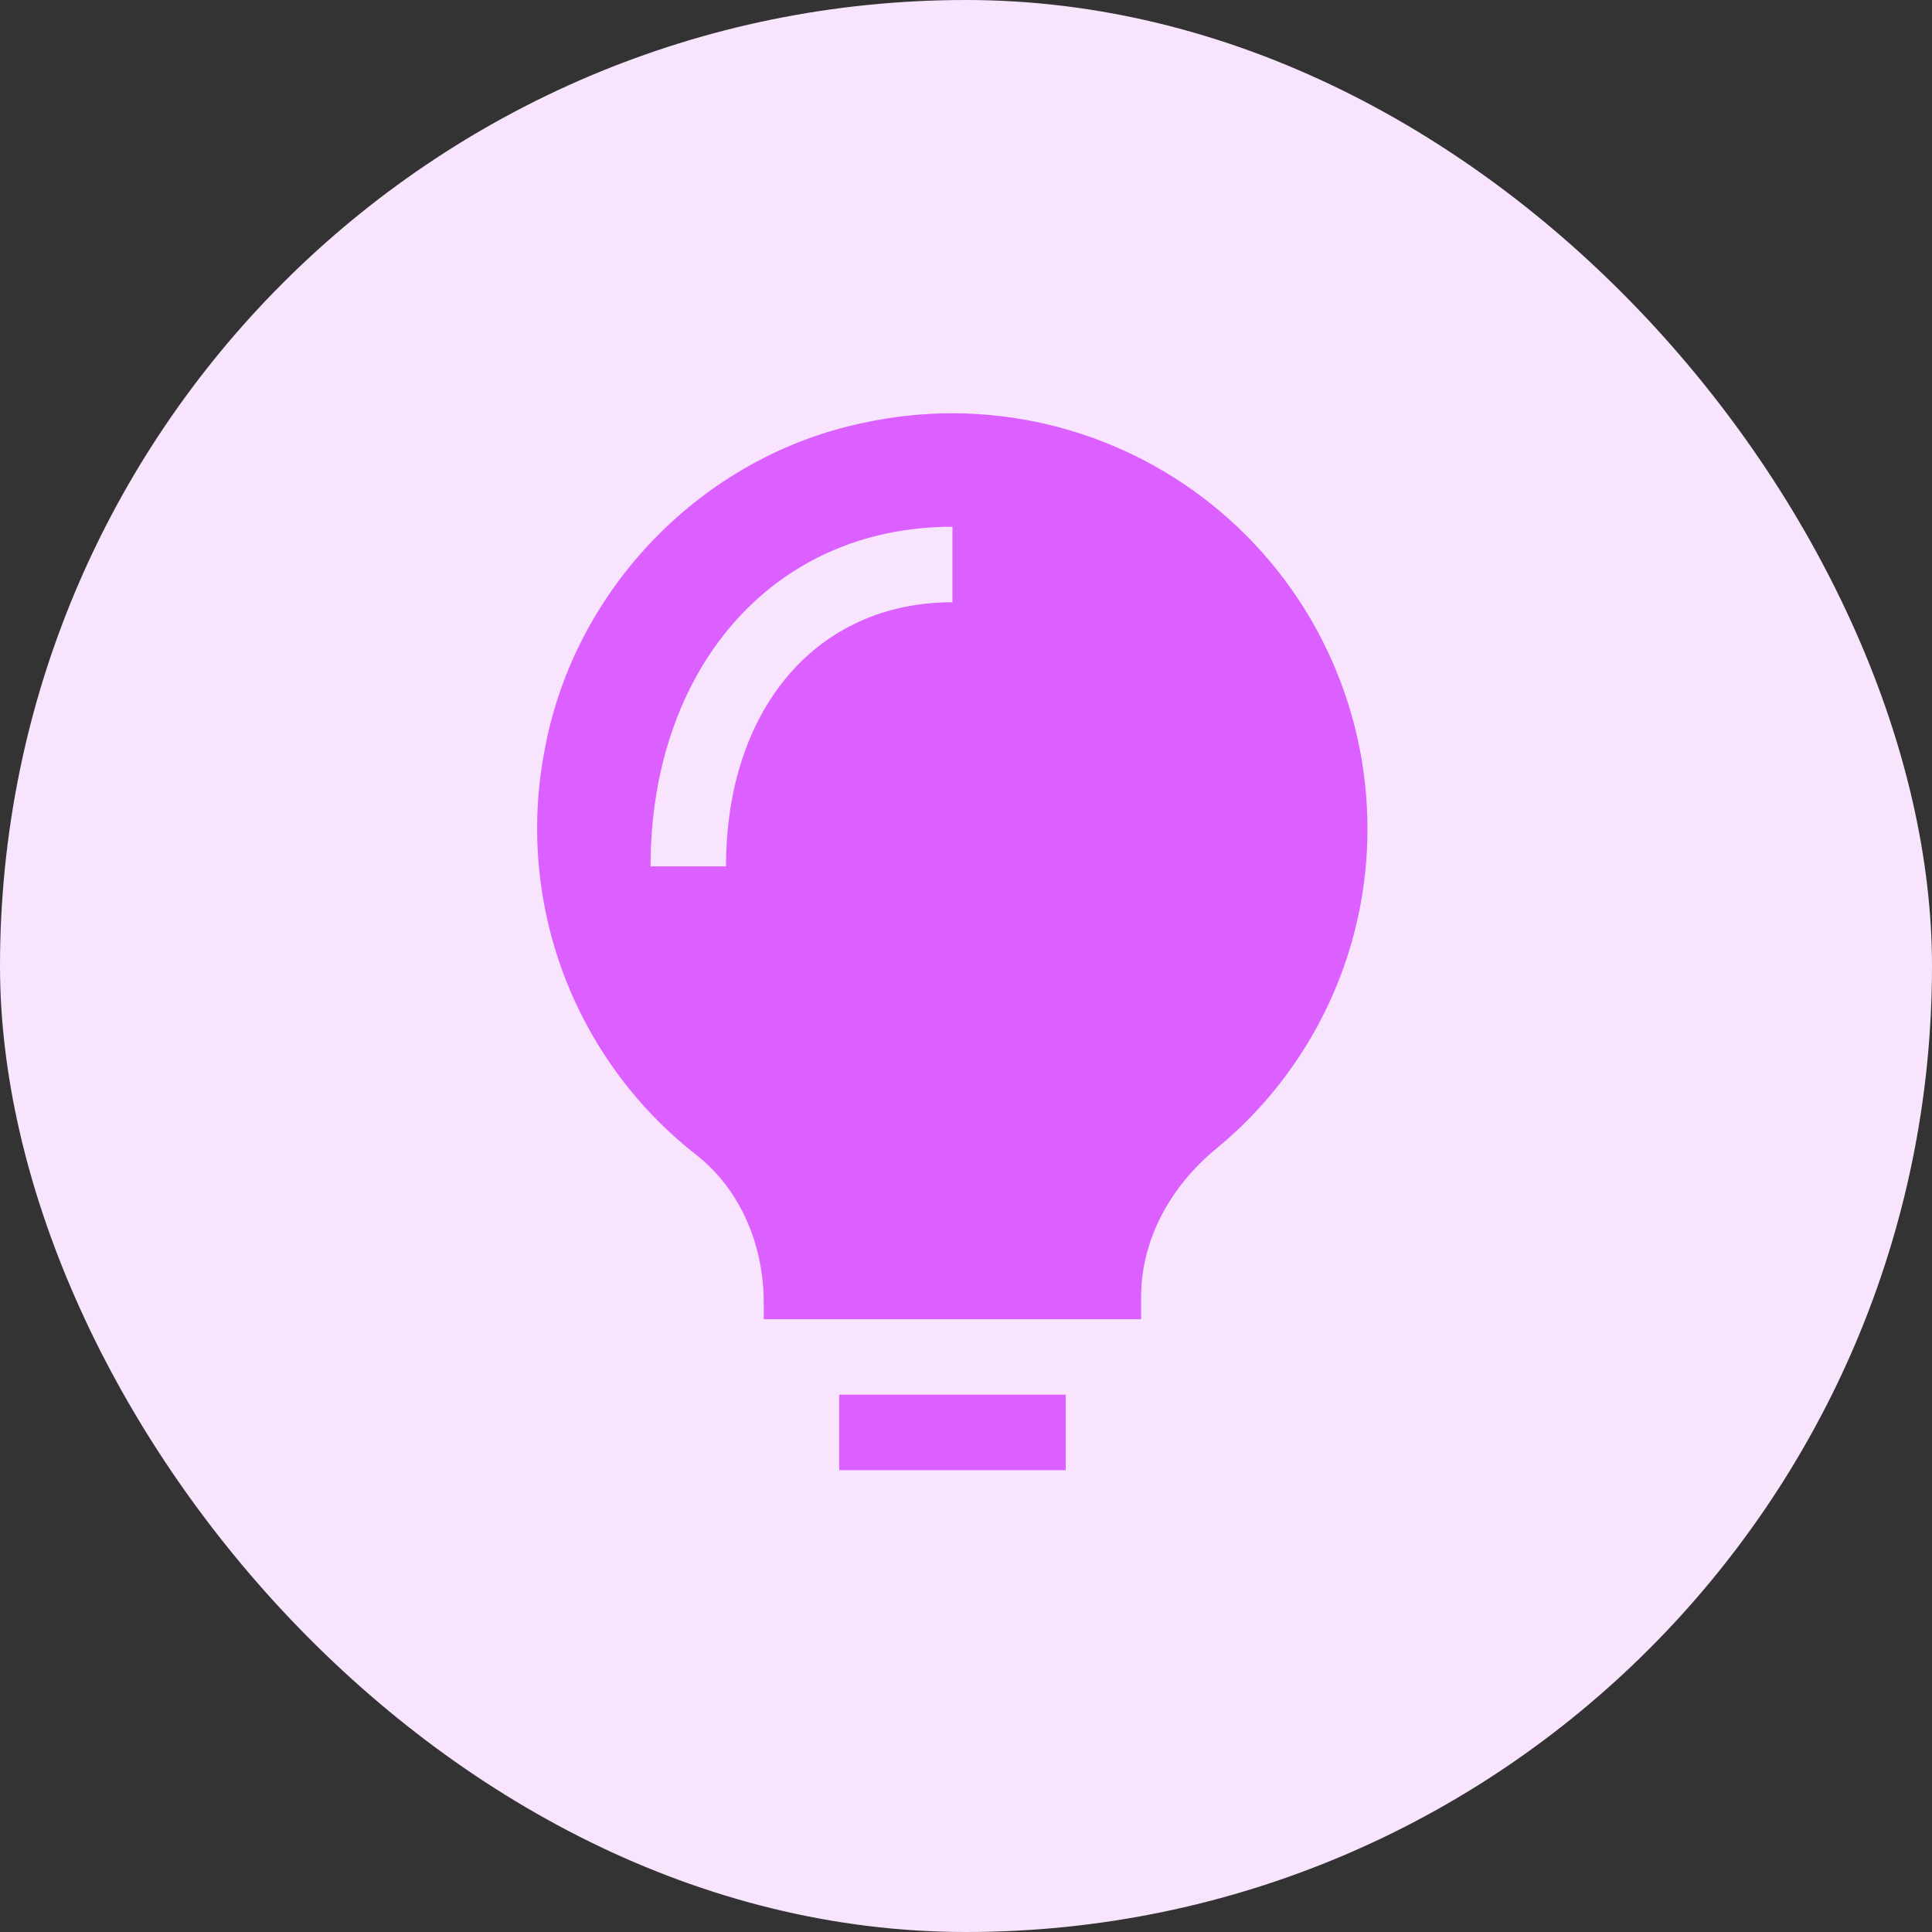 <svg width="40" height="40" viewBox="0 0 40 40" fill="none" xmlns="http://www.w3.org/2000/svg">
<rect x="0" y="0" width="40" height="40" fill="#333333" stroke="none"/>
<rect width="40" height="40" rx="20" fill="#F8E4FD"/>
<path d="M17.375 30.438V28.875H22.064V30.438H17.375ZM28.312 17.157C28.314 18.424 28.033 19.676 27.491 20.822C26.949 21.968 26.16 22.979 25.18 23.783C24.244 24.555 23.625 25.647 23.625 26.861V27.313H15.812V26.963C15.812 25.791 15.339 24.635 14.416 23.911C13.169 22.936 12.216 21.634 11.662 20.151C11.109 18.668 10.976 17.06 11.28 15.507C11.899 12.175 14.549 9.449 17.866 8.757C19.122 8.481 20.424 8.49 21.676 8.784C22.928 9.078 24.098 9.649 25.1 10.455C26.103 11.261 26.911 12.281 27.467 13.441C28.023 14.601 28.312 15.87 28.312 17.157ZM15.031 17.938C15.031 14.708 16.884 12.469 19.719 12.469V10.906C15.948 10.906 13.469 13.903 13.469 17.938H15.031Z" fill="#DB60FF"/>
</svg>
